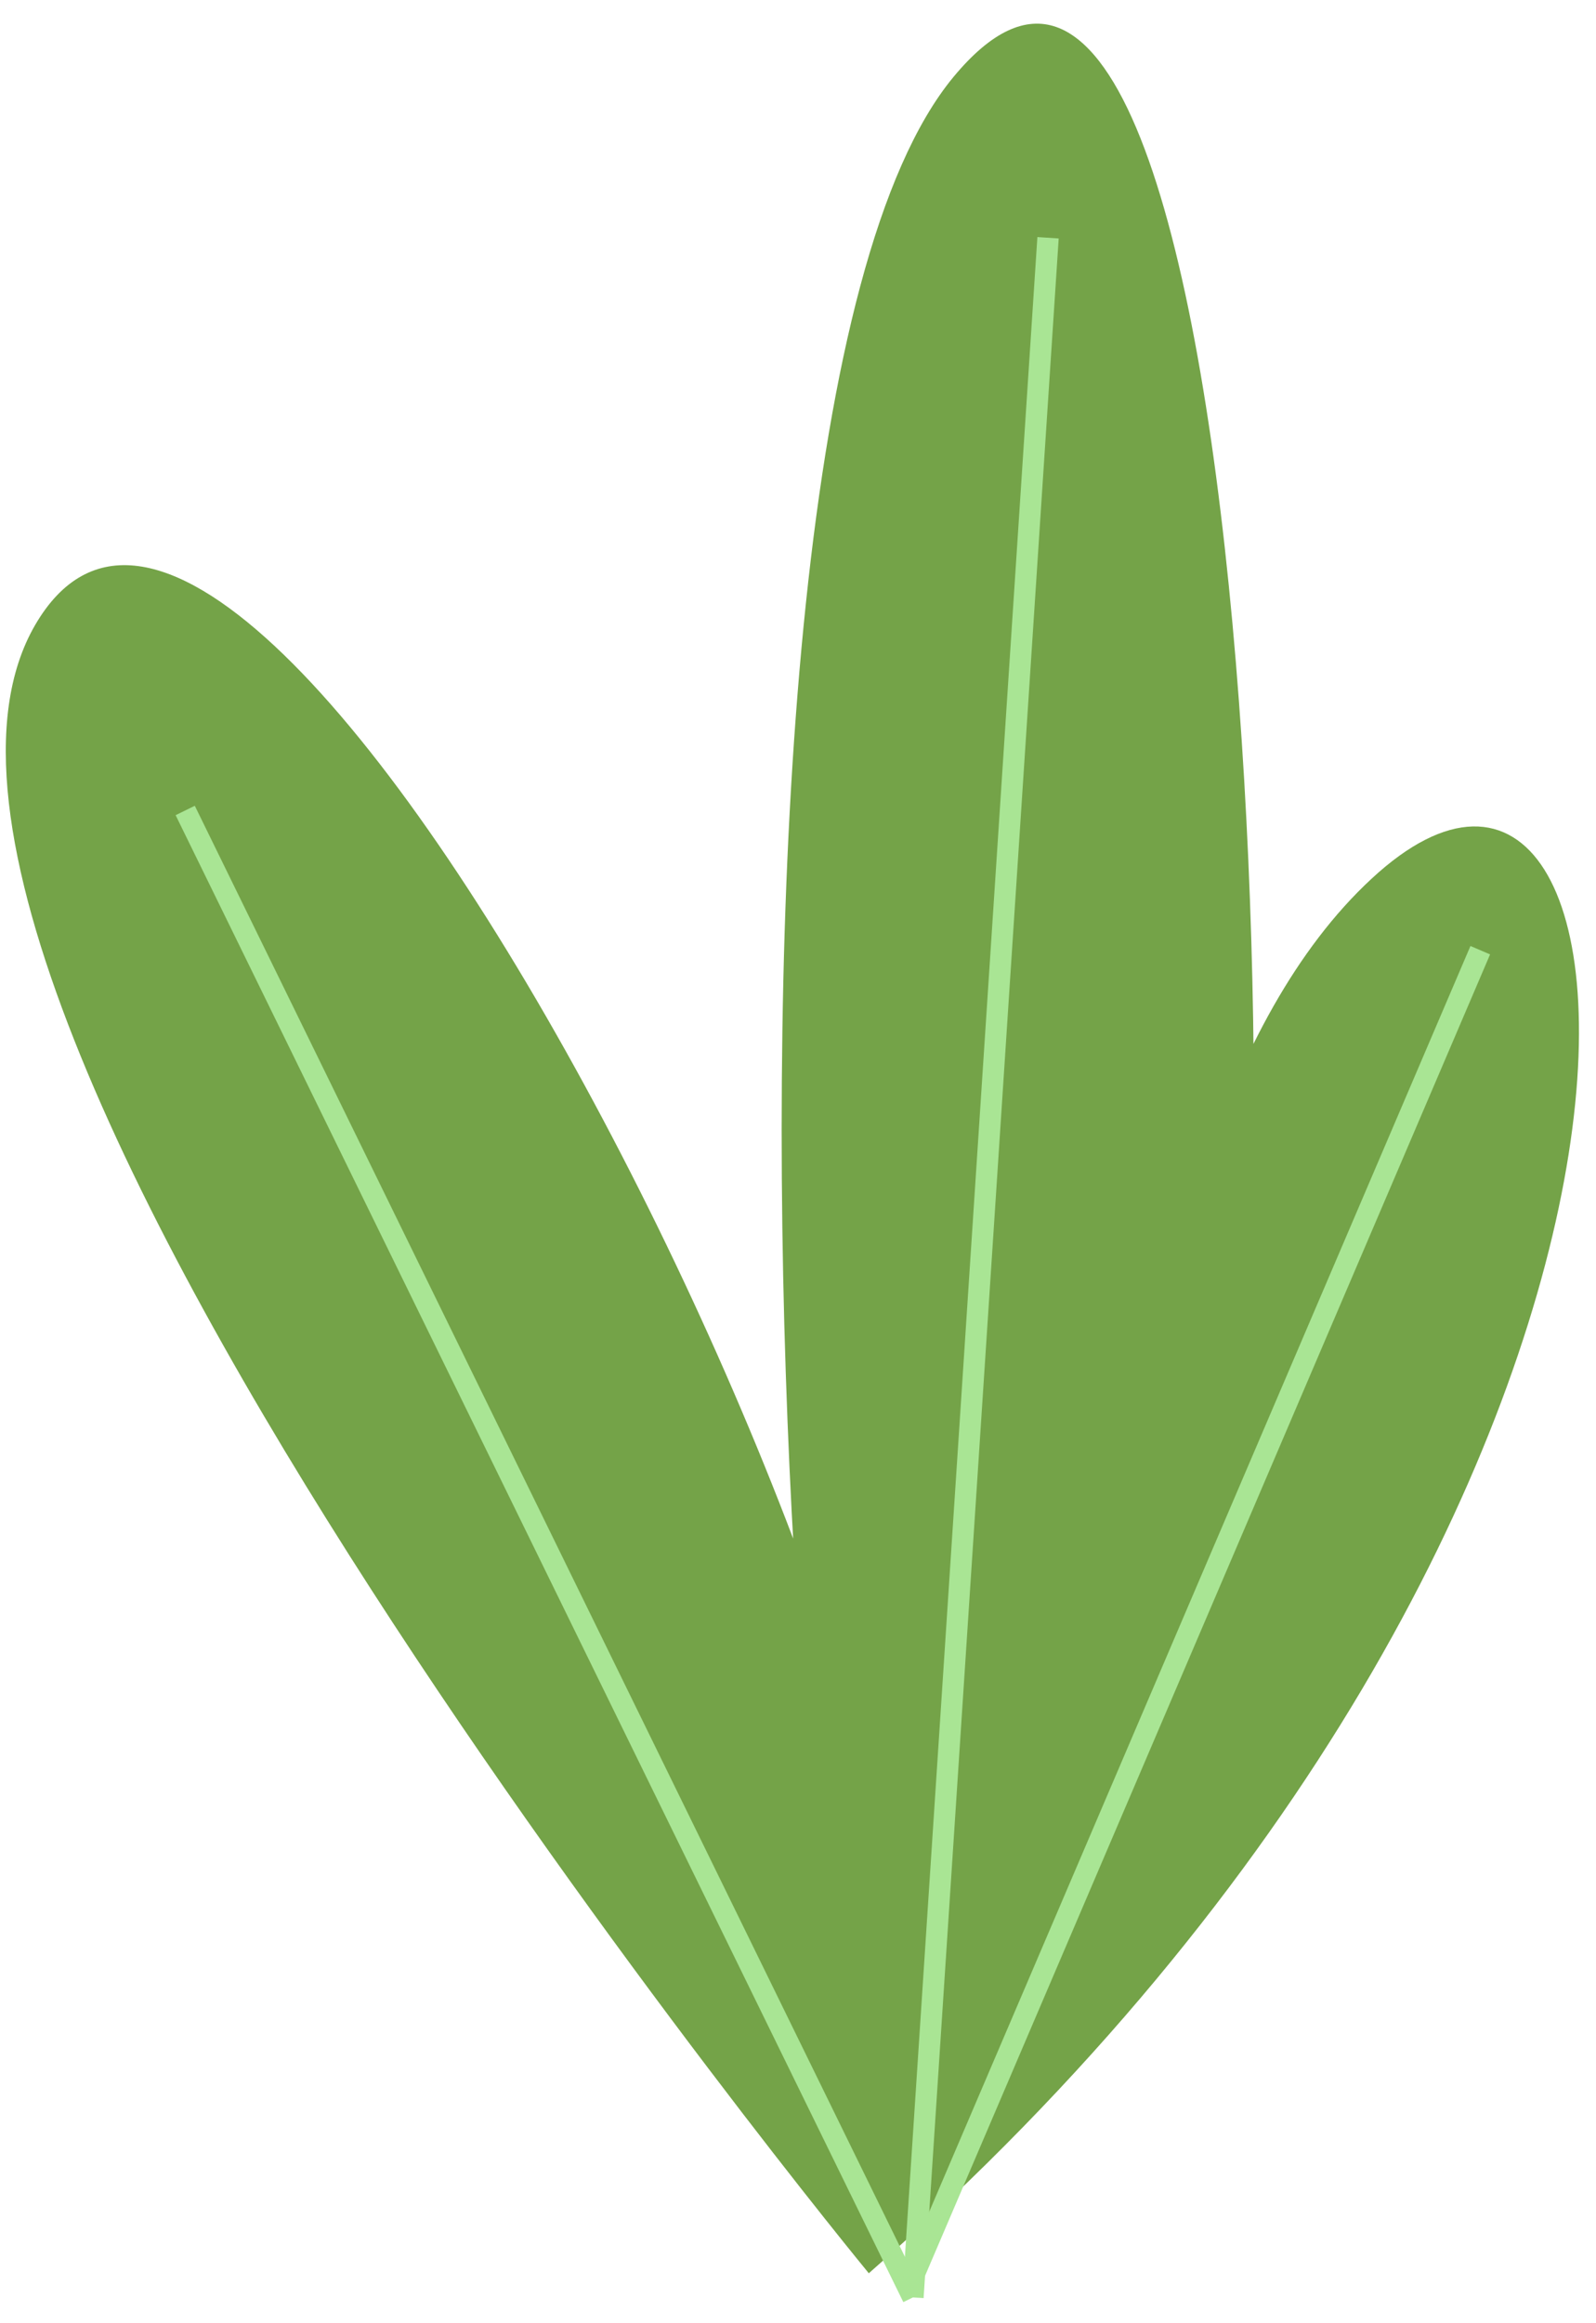 <svg width="66" height="96" viewBox="0 0 66 96" fill="none" xmlns="http://www.w3.org/2000/svg">
<path d="M35.928 93.935C35.928 93.935 -7.481 41.25 1.45 25.831C10.413 10.409 40.965 71.406 37.583 87.042C34.202 102.678 26.776 18.458 39.428 3.182C52.08 -12.097 54.072 56.611 49.852 69.43C45.663 82.254 44.209 47.882 56.718 36.311C69.196 24.733 72.402 61.951 35.928 93.935Z" fill="#74A348"/>
<path d="M37.752 94.933L7.659 33.49" stroke="#A9E594" stroke-width="0.883" stroke-miterlimit="10"/>
<path d="M43.34 9.825L37.753 94.933" stroke="#A9E594" stroke-width="0.883" stroke-miterlimit="10"/>
<path d="M61.214 39.264L37.788 94.007" stroke="#A9E594" stroke-width="0.883" stroke-miterlimit="10"/>
</svg>
